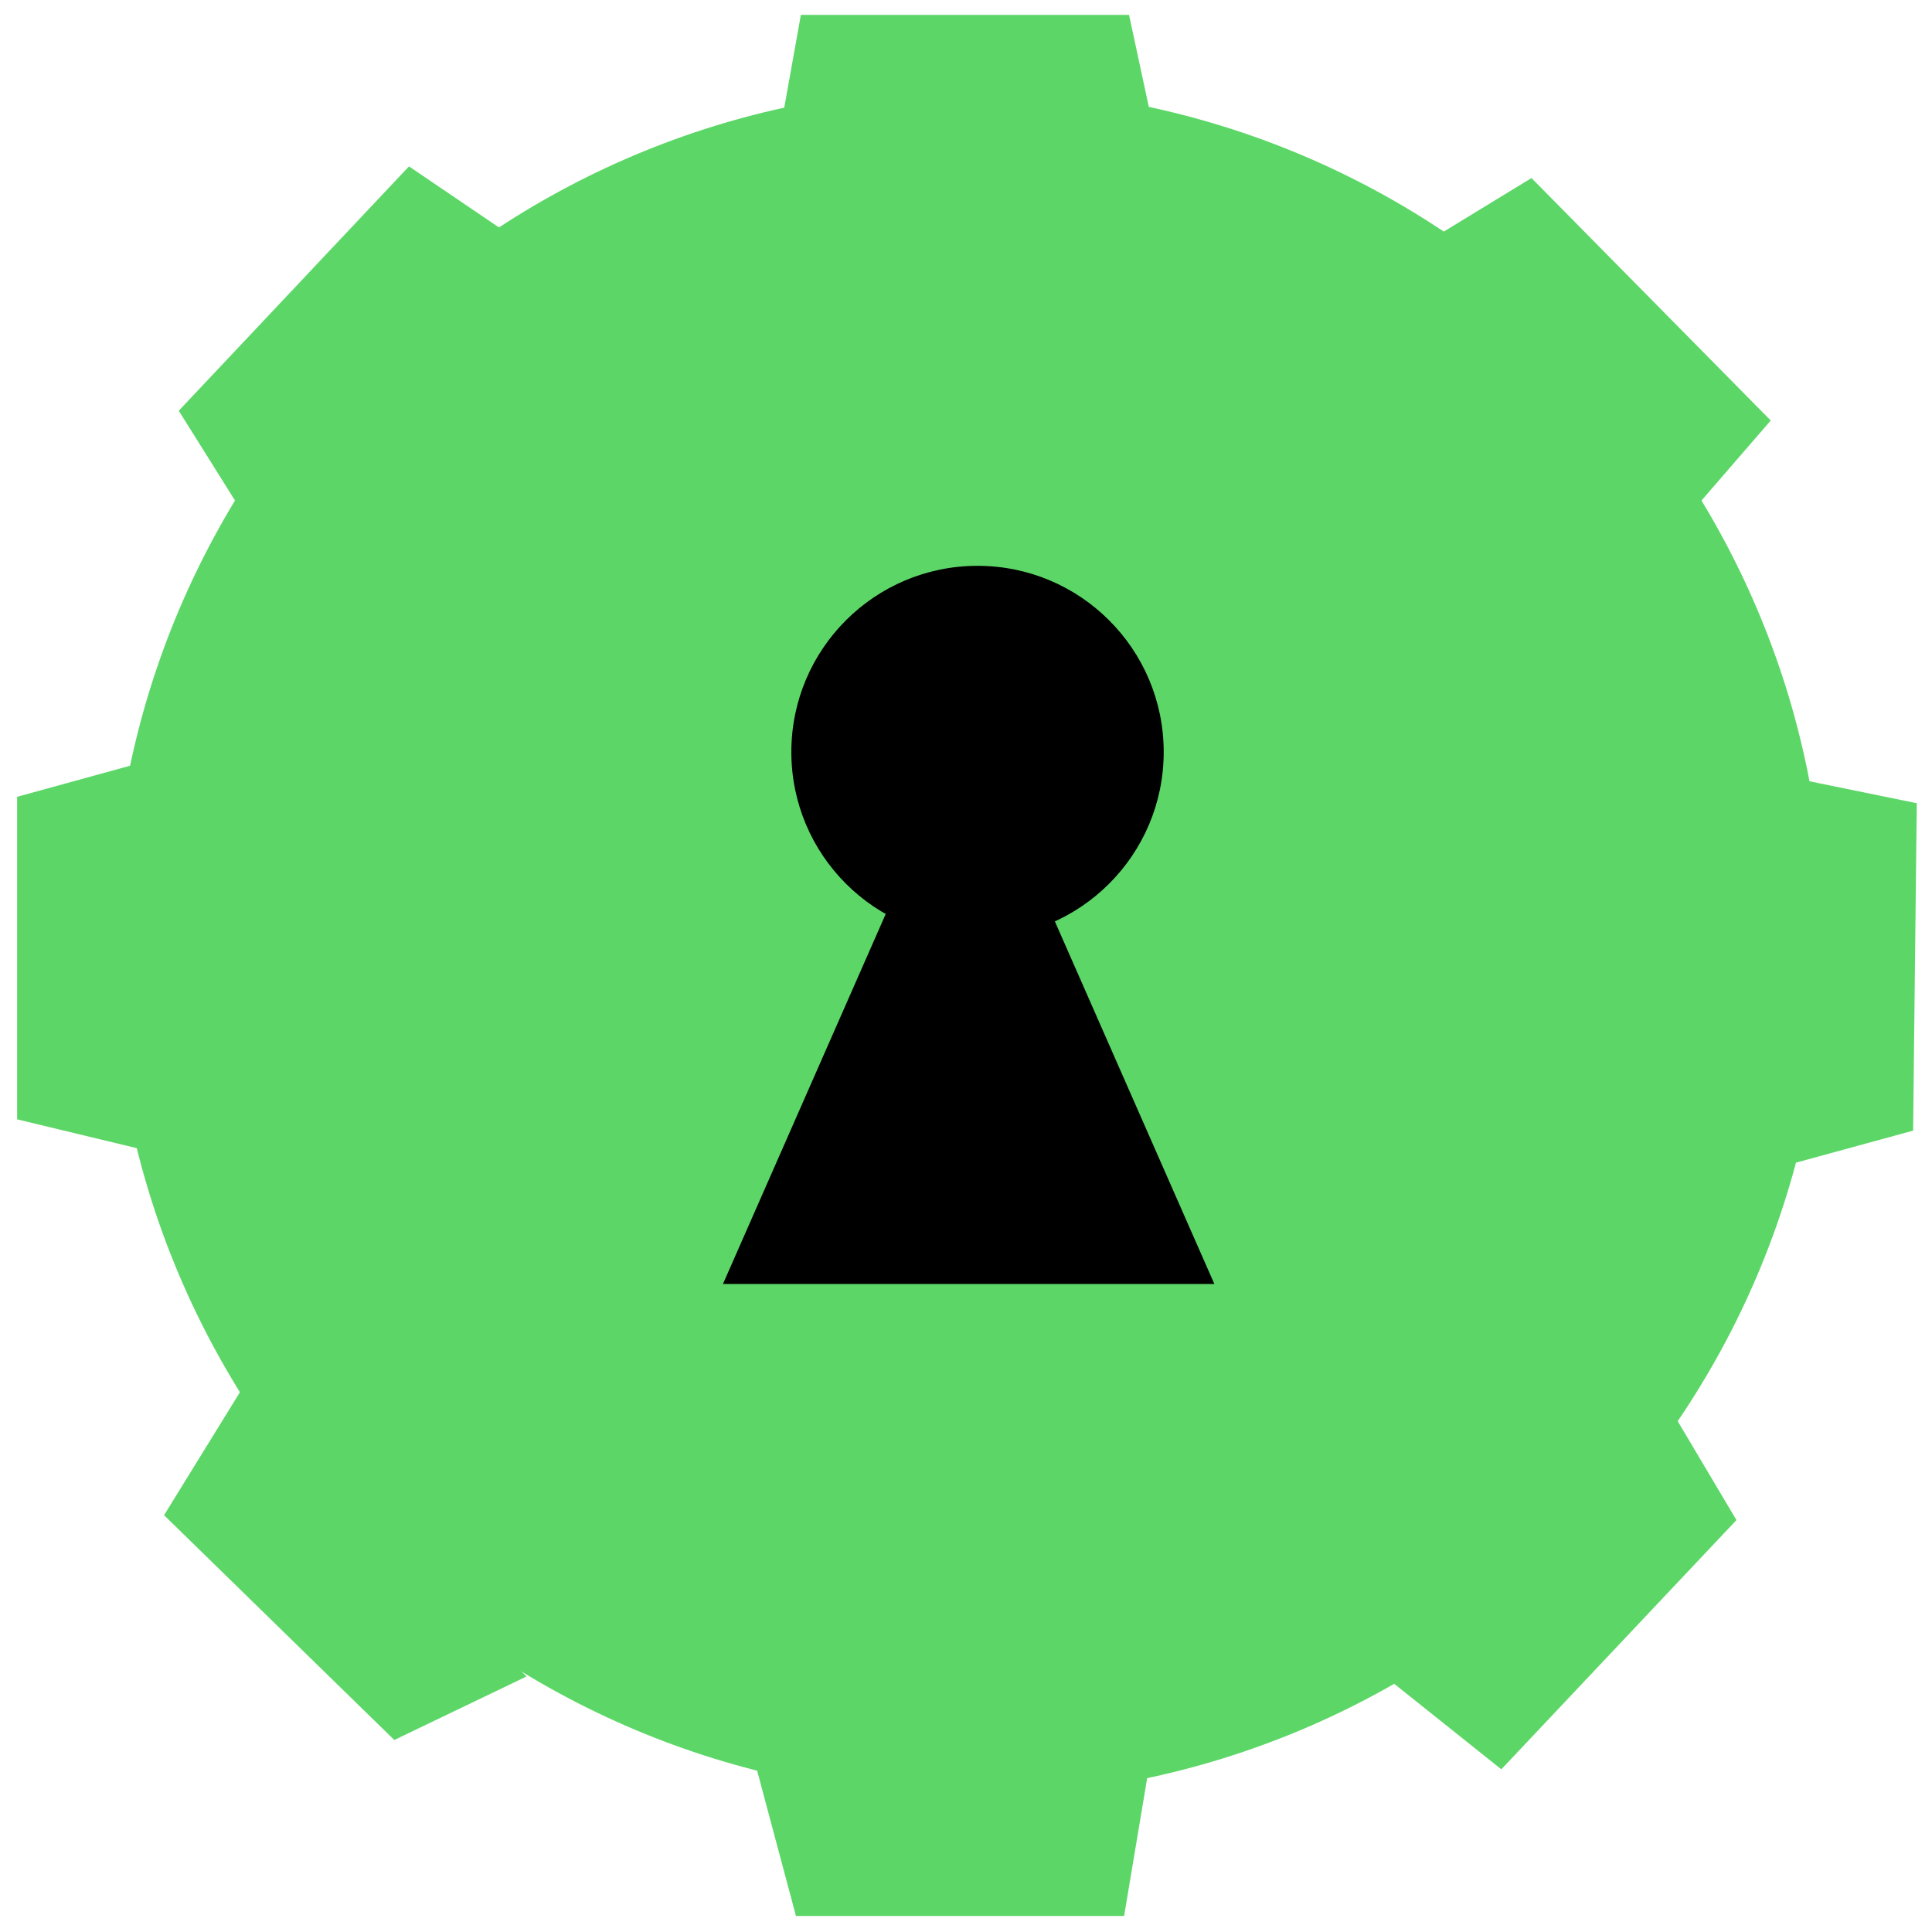 <svg width="519" height="519" viewBox="0 0 519 519" fill="none" xmlns="http://www.w3.org/2000/svg">
<g filter="url(#filter0_d_134_62)">
<path d="M215.137 0H303.301L311.196 36.758H208.557L215.137 0Z" fill="#5CD767"/>
<path d="M514.912 211.771L513.927 299.724L476.997 309.822L474.365 203.485L514.912 211.771Z" fill="#5CD767"/>
<path d="M4.596 296.694L4.596 210.049L42.756 199.546L42.756 305.883L4.596 296.694Z" fill="#5CD767"/>
<path d="M48.019 106.337L109.865 40.697L142.763 63.014L67.757 137.844L48.019 106.337Z" fill="#5CD767"/>
<path d="M466.47 404.344L403.307 471.297L370.41 445.041L445.415 368.899L466.47 404.344Z" fill="#5CD767"/>
<path d="M105.918 463.42L44.072 403.031L65.126 368.898L141.447 446.354L105.918 463.42Z" fill="#5CD767"/>
<path d="M411.409 43.829L475.681 108.963L450.679 137.844L375.674 65.64L411.409 43.829Z" fill="#5CD767"/>
<path d="M301.975 510.696L213.821 510.695L203.294 471.297L308.564 471.297L301.975 510.696Z" fill="#5CD767"/>
</g>
<path d="M490.18 253.147C490.18 379.919 387.171 482.687 260.102 482.687C133.033 482.687 30.023 379.919 30.023 253.147C30.023 126.375 133.033 23.606 260.102 23.606C387.171 23.606 490.18 126.375 490.18 253.147Z" fill="#5CD767"/>
<g filter="url(#filter1_d_134_62)">
<circle cx="260.954" cy="254.046" r="160.244" fill="#5CD767"/>
</g>
<path d="M260.214 194.87L326.217 344.916H194.211L260.214 194.87Z" fill="black"/>
<circle cx="262.595" cy="202.015" r="50.015" fill="black"/>
<defs>
<filter id="filter0_d_134_62" x="0.596" y="0" width="518.317" height="518.696" filterUnits="userSpaceOnUse" color-interpolation-filters="sRGB">
<feFlood flood-opacity="0" result="BackgroundImageFix"/>
<feColorMatrix in="SourceAlpha" type="matrix" values="0 0 0 0 0 0 0 0 0 0 0 0 0 0 0 0 0 0 127 0" result="hardAlpha"/>
<feOffset dy="4"/>
<feGaussianBlur stdDeviation="2"/>
<feComposite in2="hardAlpha" operator="out"/>
<feColorMatrix type="matrix" values="0 0 0 0 0 0 0 0 0 0 0 0 0 0 0 0 0 0 0.25 0"/>
<feBlend mode="normal" in2="BackgroundImageFix" result="effect1_dropShadow_134_62"/>
<feBlend mode="normal" in="SourceGraphic" in2="effect1_dropShadow_134_62" result="shape"/>
</filter>
<filter id="filter1_d_134_62" x="94.71" y="87.802" width="332.489" height="332.489" filterUnits="userSpaceOnUse" color-interpolation-filters="sRGB">
<feFlood flood-opacity="0" result="BackgroundImageFix"/>
<feColorMatrix in="SourceAlpha" type="matrix" values="0 0 0 0 0 0 0 0 0 0 0 0 0 0 0 0 0 0 127 0" result="hardAlpha"/>
<feMorphology radius="2" operator="dilate" in="SourceAlpha" result="effect1_dropShadow_134_62"/>
<feOffset/>
<feGaussianBlur stdDeviation="2"/>
<feComposite in2="hardAlpha" operator="out"/>
<feColorMatrix type="matrix" values="0 0 0 0 0 0 0 0 0 0 0 0 0 0 0 0 0 0 0.25 0"/>
<feBlend mode="normal" in2="BackgroundImageFix" result="effect1_dropShadow_134_62"/>
<feBlend mode="normal" in="SourceGraphic" in2="effect1_dropShadow_134_62" result="shape"/>
</filter>
</defs>
</svg>
